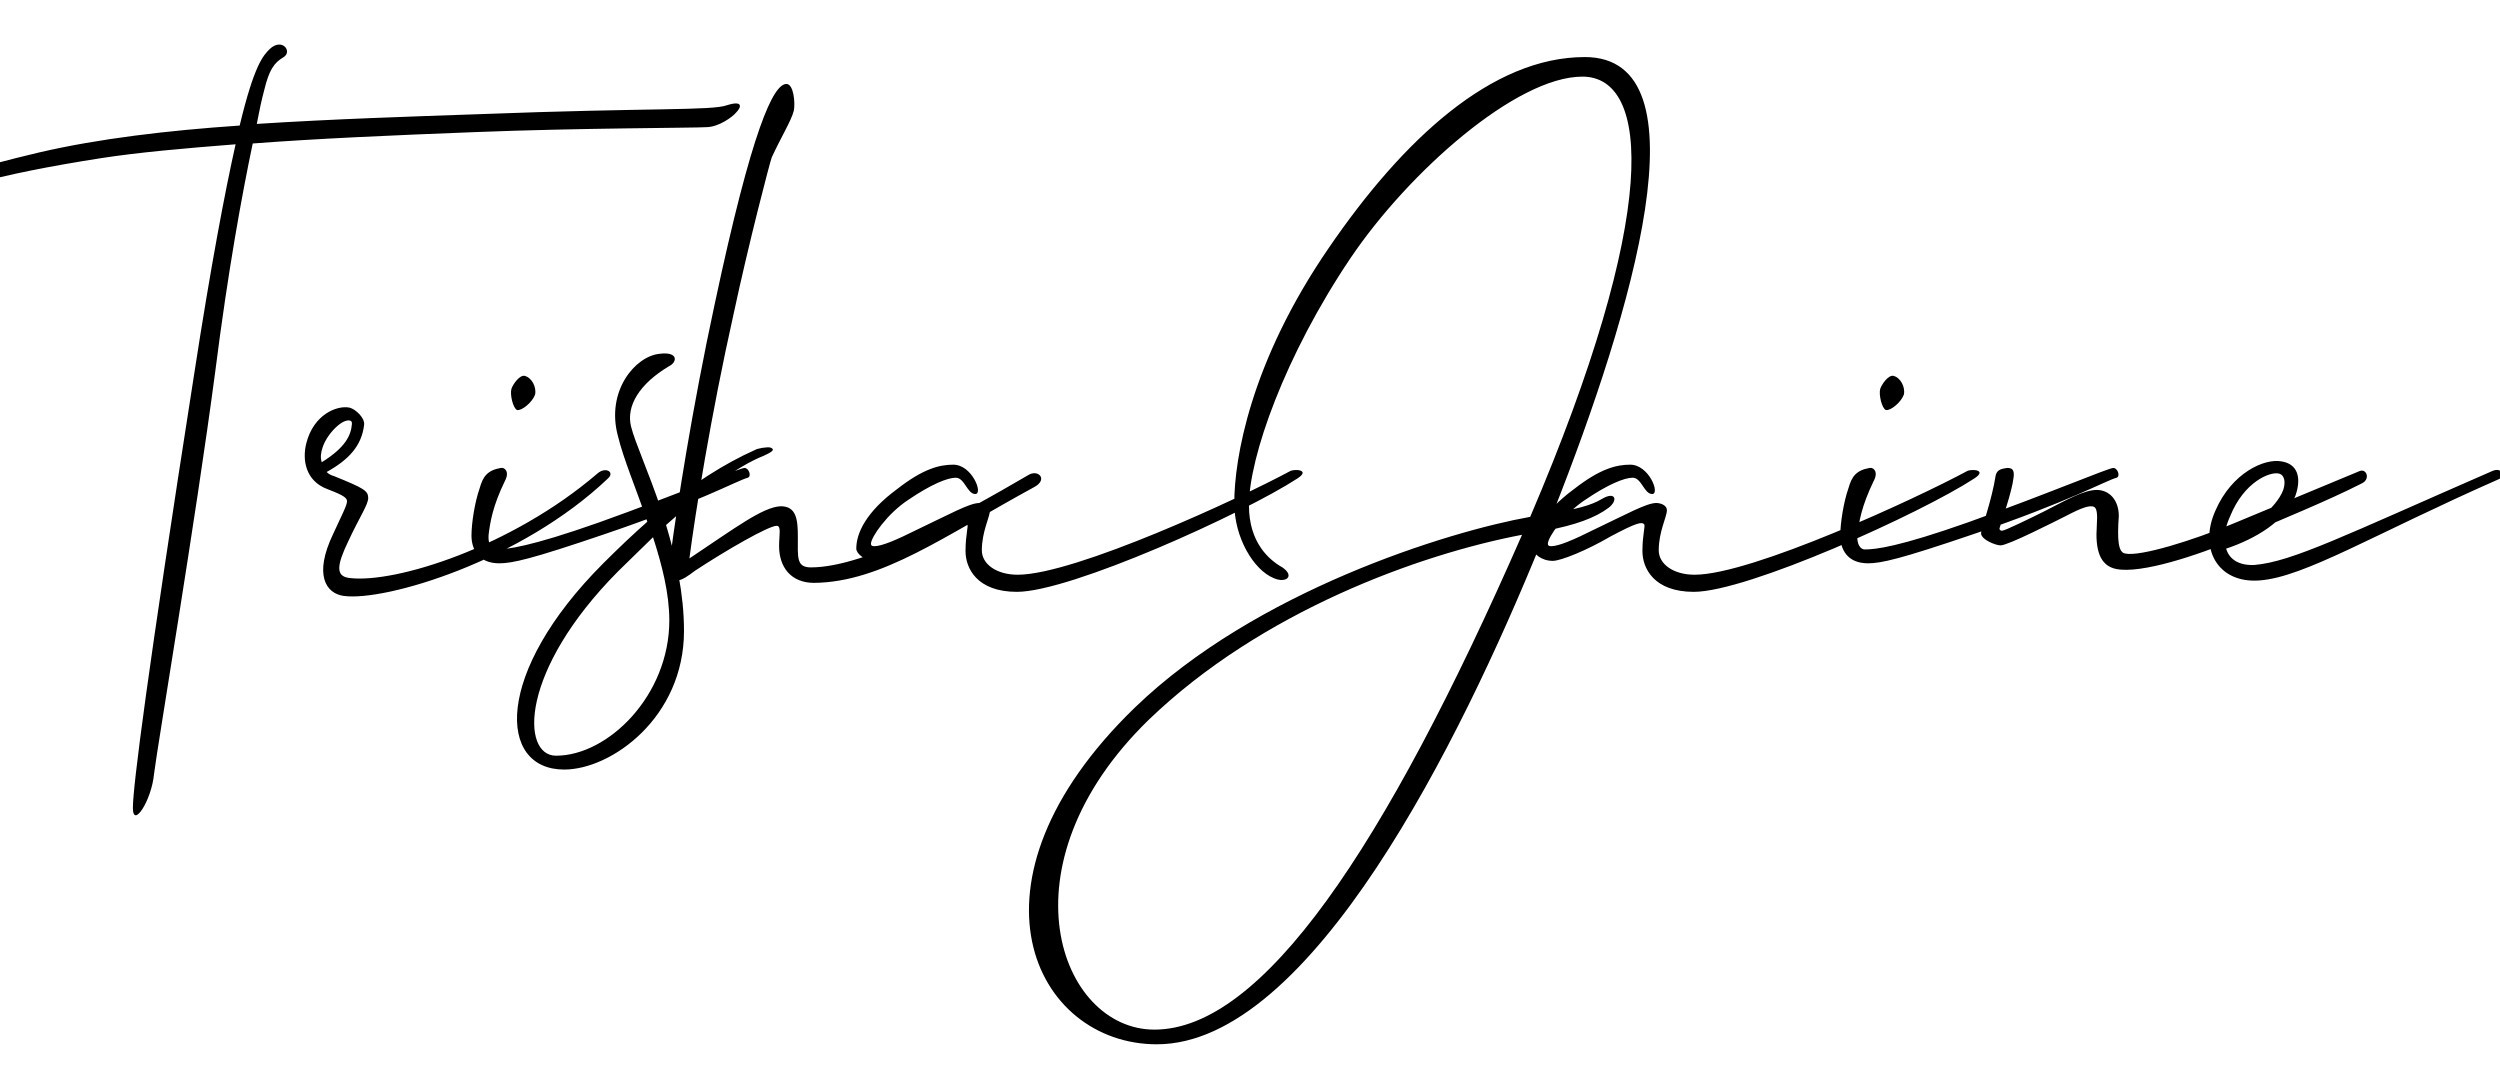 <svg
                  width="184"
                  height="80"
                  viewBox="0 18 184 80"
                  className="text-black dark:text-white"
                  fill="none"
                >
                  <path
                    fill="currentColor"
                    d="M19.44 24.66 c-0.18 0.66 -0.36 1.5 -0.54 2.46 c5.58 -0.36 11.28 -0.54 16.44 -0.72 c12.6 -0.48 17.04 -0.24 18.18 -0.66 c1.14 -0.36 1.08 0.12 0.66 0.54 c-0.24 0.3 -1.26 1.08 -2.22 1.08 c-0.9 0.06 -9.36 0.06 -16.92 0.36 c-6.24 0.24 -11.7 0.48 -16.44 0.84 c-0.78 3.72 -1.8 9.24 -2.76 16.8 c-1.44 10.92 -4.26 27.6 -4.5 29.58 c-0.18 1.98 -1.56 4.08 -1.56 2.52 s1.08 -10.02 4.5 -31.86 c1.26 -8.16 2.28 -13.5 3.06 -16.98 c-3.84 0.3 -7.2 0.6 -9.9 1.02 c-7.32 1.14 -13.14 2.58 -13.38 4.02 c-0.18 1.02 -0.84 0.9 -1.14 0.24 c-0.42 -1.14 0.06 -2.34 9.96 -4.68 c4.38 -1.02 9.48 -1.62 14.76 -1.98 c1.08 -4.5 1.74 -5.16 2.22 -5.64 c0.9 -0.84 1.68 0.18 1.02 0.6 c-0.72 0.42 -1.08 0.96 -1.44 2.46 z M25.3 61.86 c-1.32 -0.18 -2.22 -1.56 -0.78 -4.56 c0.6 -1.32 1.02 -2.1 1.02 -2.4 c0 -0.24 -0.18 -0.42 -1.44 -0.9 c-1.62 -0.6 -1.86 -2.16 -1.56 -3.36 c0.54 -2.16 2.28 -2.82 3.18 -2.64 c0.48 0.12 1.14 0.78 1.08 1.26 c-0.18 1.56 -1.14 2.58 -2.76 3.48 c0.12 0.12 0.3 0.24 0.54 0.3 c2.22 0.9 2.52 1.08 2.52 1.62 c0 0.48 -0.66 1.44 -1.44 3.12 c-0.9 1.86 -0.96 2.64 0.06 2.76 c3.36 0.42 11.94 -2.28 18.24 -7.68 c0.6 -0.54 1.32 -0.12 0.78 0.36 c-6.36 6.06 -16.38 9.06 -19.44 8.64 z M23.741 50.94 c-0.12 0.36 -0.18 0.72 -0.06 1.08 c1.74 -1.08 2.16 -1.98 2.22 -2.82 c0 -0.12 0 -0.18 -0.12 -0.24 c-0.6 -0.18 -1.74 1.02 -2.04 1.98 z M54.801 52.44 c0.3 0 0.54 0.6 0.24 0.72 c-0.72 0.18 -3.6 1.8 -10.5 4.14 c-5.46 1.86 -6.84 2.16 -7.8 2.16 c-1.56 0 -2.04 -1.08 -2.04 -2.04 c0 -0.9 0.24 -2.46 0.6 -3.48 c0.24 -0.84 0.54 -1.32 1.56 -1.5 c0.3 -0.06 0.66 0.3 0.3 0.96 c-0.9 1.86 -1.08 3 -1.2 3.96 c-0.06 0.72 0.24 1.08 0.54 1.08 c0.78 0 2.46 -0.18 7.56 -1.98 c5.88 -2.1 10.38 -4.02 10.74 -4.02 z M38.061 48.18 c-0.3 -0.12 -0.54 -1.14 -0.42 -1.56 c0.12 -0.36 0.6 -1.02 0.96 -0.96 c0.54 0.12 0.9 0.84 0.78 1.38 c-0.18 0.54 -0.96 1.2 -1.32 1.14 z M49.262 44.94 c-2.22 1.32 -3.18 2.94 -2.82 4.44 c0.3 1.2 1.32 3.42 2.22 6.12 c2.4 -1.92 4.62 -3.36 6.9 -4.38 c0.18 -0.12 0.9 -0.24 1.14 -0.18 c0.48 0.18 -0.12 0.42 -0.48 0.6 c-1.98 0.78 -4.5 2.7 -7.2 5.1 c0.72 2.4 1.32 5.04 1.32 7.8 c0 6.36 -5.34 10.2 -8.82 10.2 c-4.92 0 -5.16 -7.14 2.88 -15.18 c1.14 -1.14 2.22 -2.16 3.24 -3.06 c-0.78 -2.34 -1.74 -4.56 -2.16 -6.3 c-0.9 -3.3 1.26 -5.88 3.06 -6.06 c1.38 -0.18 1.32 0.6 0.72 0.9 z M49.262 63.66 c0 -1.98 -0.54 -4.08 -1.2 -6.12 l-2.58 2.52 c-7.26 7.32 -7.14 13.56 -4.56 13.56 c3.84 0 8.34 -4.44 8.34 -9.96 z M52.602 40.38 c2.76 -12.96 4.32 -16.2 5.28 -16.2 c0.54 0 0.66 1.44 0.54 1.98 c-0.18 0.72 -0.96 1.98 -1.62 3.42 c-0.12 0.3 -1.68 6.24 -2.82 11.58 c-1.68 7.5 -2.82 14.7 -3.24 17.94 c3.42 -2.28 5.4 -3.78 6.72 -3.84 c1.14 0 1.26 0.96 1.26 2.22 c0 1.56 -0.12 2.28 0.96 2.28 c4.08 0 11.04 -3.9 16.08 -6.84 c0.72 -0.36 1.38 0.42 0.3 0.96 c-6.6 3.6 -11.16 6.96 -16.14 7.02 c-1.74 0 -2.58 -1.2 -2.58 -2.7 c0 -0.84 0.18 -1.5 -0.18 -1.5 c-0.6 0 -3.72 1.8 -6 3.3 c-0.48 0.36 -0.96 0.72 -1.32 0.72 s-0.66 -0.66 -0.48 -1.92 c0.48 -3.6 1.56 -10.62 3.24 -18.42 z M74.903 60.3 c4.2 0 16.38 -5.64 20.04 -7.62 c0.3 -0.18 1.56 -0.12 0.54 0.54 c-3.96 2.58 -16.68 8.34 -20.64 8.34 c-2.94 0 -3.78 -1.74 -3.78 -3 s0.24 -1.86 0.12 -1.98 c-0.18 -0.18 -0.54 -0.12 -2.46 0.9 c-1.74 1.02 -3.66 1.8 -4.26 1.8 c-0.84 0 -1.44 -0.54 -1.44 -0.9 c0 -1.14 0.72 -2.7 3 -4.38 c1.92 -1.5 3.12 -1.8 4.14 -1.8 c1.38 0 2.22 2.16 1.62 2.16 s-0.78 -1.2 -1.44 -1.2 c-0.6 0 -1.8 0.48 -3.48 1.62 c-1.56 1.02 -2.76 2.76 -2.76 3.24 c0 0.12 0.06 0.18 0.24 0.18 c0.54 0 1.56 -0.42 3.24 -1.26 c2.28 -1.08 3.78 -1.92 4.5 -1.92 c0.24 0 0.78 0.12 0.78 0.54 c0 0.48 -0.6 1.56 -0.6 2.94 c0 1.02 1.08 1.8 2.64 1.8 z M93.723 60.54 c-1.44 -0.6 -2.88 -2.94 -2.88 -5.52 c0 -3.18 1.14 -10.32 6.96 -18.78 c5.46 -7.98 12 -14.04 18.84 -14.04 c9.06 0 3.54 18.66 -2.34 33.54 c1.62 -0.24 2.82 -0.54 3.6 -1.02 c1.02 -0.6 1.2 0.12 0.48 0.66 c-0.96 0.72 -2.4 1.26 -4.62 1.68 l-0.42 1.08 c-5.82 14.28 -16.86 36.72 -28.2 36.72 c-9 0 -14.94 -11.88 -1.62 -24.78 c8.88 -8.58 23.04 -12.96 29.1 -14.04 c9.54 -22.32 8.88 -32.4 3.84 -32.4 c-4.86 0 -12.78 7.02 -17.04 13.32 c-4.86 7.2 -7.5 14.7 -7.5 18.24 c0 2.76 1.5 4.02 2.46 4.56 c0.96 0.66 0.24 1.2 -0.66 0.78 z M84.963 93.78 c7.92 0 16.92 -13.26 27.06 -36.42 c-7.56 1.44 -19.2 5.64 -27.48 13.62 c-11.04 10.74 -6.54 22.8 0.42 22.8 z M124.723 60.3 c4.2 0 16.38 -5.64 20.04 -7.62 c0.3 -0.18 1.56 -0.12 0.54 0.54 c-3.96 2.58 -16.68 8.34 -20.64 8.34 c-2.94 0 -3.78 -1.74 -3.78 -3 s0.24 -1.86 0.12 -1.98 c-0.18 -0.18 -0.54 -0.12 -2.46 0.9 c-1.74 1.02 -3.66 1.8 -4.26 1.8 c-0.84 0 -1.44 -0.54 -1.44 -0.9 c0 -1.14 0.72 -2.7 3 -4.38 c1.92 -1.5 3.12 -1.8 4.14 -1.8 c1.38 0 2.22 2.16 1.62 2.16 s-0.78 -1.2 -1.44 -1.2 c-0.6 0 -1.8 0.48 -3.48 1.62 c-1.56 1.02 -2.76 2.76 -2.76 3.24 c0 0.12 0.06 0.18 0.24 0.18 c0.54 0 1.56 -0.42 3.24 -1.26 c2.28 -1.08 3.78 -1.92 4.5 -1.92 c0.24 0 0.78 0.12 0.78 0.54 c0 0.48 -0.6 1.56 -0.6 2.94 c0 1.02 1.08 1.8 2.64 1.8 z M155.544 52.44 c0.3 0 0.54 0.6 0.24 0.72 c-0.72 0.18 -3.6 1.8 -10.5 4.14 c-5.46 1.86 -6.84 2.16 -7.8 2.16 c-1.56 0 -2.04 -1.08 -2.04 -2.04 c0 -0.9 0.24 -2.46 0.6 -3.48 c0.24 -0.84 0.54 -1.32 1.56 -1.5 c0.3 -0.06 0.66 0.3 0.3 0.96 c-0.9 1.86 -1.08 3 -1.2 3.96 c-0.06 0.72 0.24 1.08 0.54 1.08 c0.78 0 2.46 -0.18 7.56 -1.98 c5.88 -2.1 10.38 -4.02 10.74 -4.02 z M138.804 48.18 c-0.3 -0.12 -0.54 -1.14 -0.42 -1.56 c0.12 -0.36 0.6 -1.02 0.96 -0.96 c0.54 0.12 0.9 0.84 0.78 1.38 c-0.18 0.54 -0.96 1.2 -1.32 1.14 z M146.884 52.98 c0.12 -0.48 0.54 -0.48 0.84 -0.54 c0.36 0 0.54 0.12 0.48 0.66 c-0.12 1.14 -0.9 3.24 -1.02 3.72 c-0.06 0.12 0 0.24 0.18 0.24 s1.92 -0.84 3.12 -1.44 c1.74 -0.9 2.94 -1.56 3.84 -1.56 s1.62 0.72 1.62 1.92 c-0.12 1.68 -0.06 2.7 0.48 2.76 c1.08 0.24 4.98 -0.96 7.98 -2.22 l9.24 -3.84 c0.54 -0.24 0.84 0.6 0.18 0.9 c-2.46 1.26 -5.88 2.64 -9.06 4.02 c-3.12 1.32 -7.2 2.64 -9 2.28 c-1.26 -0.24 -1.56 -1.5 -1.44 -3.18 c0.06 -0.9 0 -1.26 -0.18 -1.38 c-0.3 -0.18 -0.96 0.06 -2.1 0.66 c-0.96 0.48 -4.26 2.16 -4.8 2.16 c-0.36 0 -1.44 -0.42 -1.44 -0.9 c0 -0.3 0.78 -2.34 1.08 -4.26 z M166.305 60.72 c-3.12 0.24 -4.5 -2.4 -3.24 -5.16 c1.2 -2.76 3.6 -3.84 4.86 -3.6 c1.14 0.18 1.5 1.14 1.02 2.52 c-0.72 1.86 -2.94 3.18 -5.1 3.9 c0.24 0.84 1.02 1.26 2.1 1.2 c2.76 -0.24 6.6 -2.16 17.46 -6.9 c0.78 -0.36 0.96 0.42 0.48 0.6 c-9.12 4.02 -14.28 7.2 -17.58 7.44 z M164.145 55.98 c-0.3 0.66 -0.42 1.2 -0.42 1.68 c1.74 -0.6 3.84 -2.28 4.32 -3.6 c0.18 -0.54 0.12 -1.08 -0.3 -1.2 c-0.66 -0.18 -2.58 0.6 -3.6 3.12 z"
                  ></path>
                </svg>